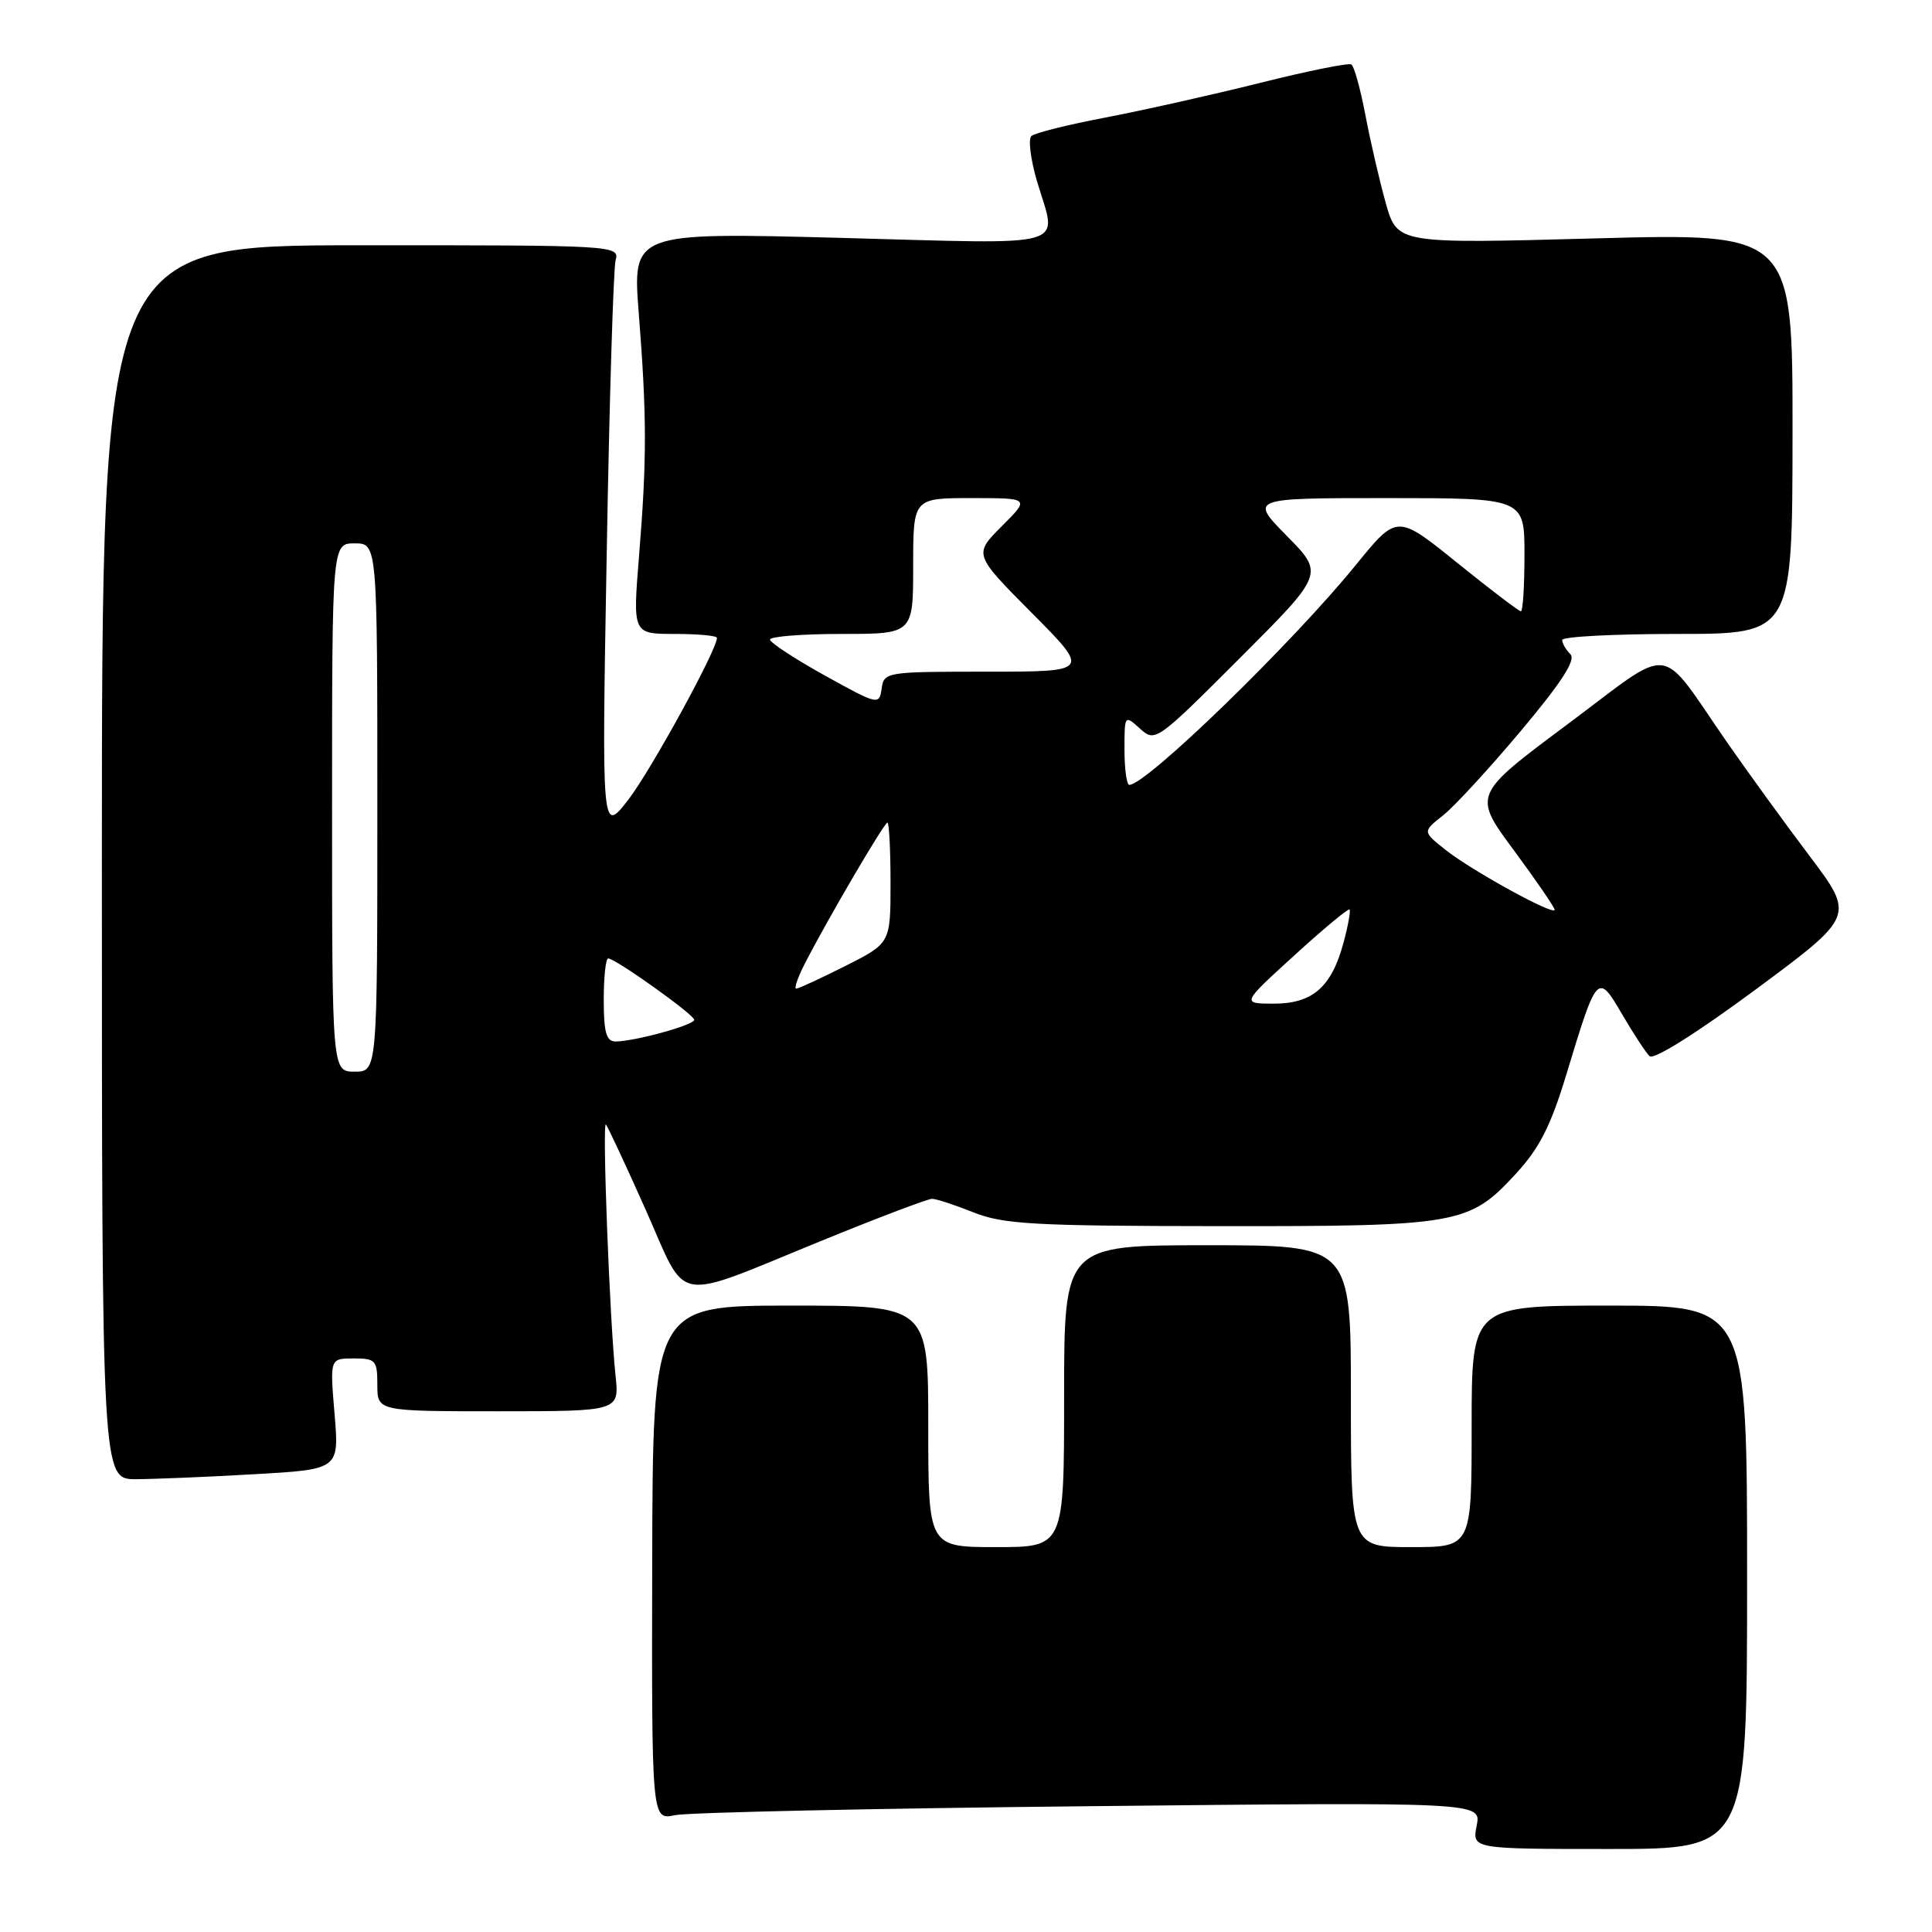 <?xml version="1.0" encoding="UTF-8" standalone="no"?>
<!DOCTYPE svg PUBLIC "-//W3C//DTD SVG 1.1//EN" "http://www.w3.org/Graphics/SVG/1.1/DTD/svg11.dtd" >
<svg xmlns="http://www.w3.org/2000/svg" xmlns:xlink="http://www.w3.org/1999/xlink" version="1.1" viewBox="0 0 256 256">
 <g >
 <path fill="currentColor"
d=" M 231.50 209.00 C 231.50 173.00 231.50 173.00 213.25 173.00 C 195.00 173.00 195.00 173.00 195.00 189.00 C 195.00 205.00 195.00 205.00 187.00 205.00 C 179.00 205.00 179.00 205.00 179.00 185.00 C 179.00 165.00 179.00 165.00 160.00 165.00 C 141.00 165.00 141.00 165.00 141.00 185.00 C 141.00 205.00 141.00 205.00 132.00 205.00 C 123.00 205.00 123.00 205.00 123.00 189.00 C 123.00 173.00 123.00 173.00 104.75 173.00 C 86.50 173.00 86.50 173.00 86.42 207.09 C 86.35 241.18 86.35 241.18 89.42 240.52 C 91.12 240.16 115.85 239.62 144.40 239.33 C 196.29 238.79 196.29 238.79 195.67 241.90 C 195.05 245.00 195.05 245.00 213.28 245.00 C 231.50 245.00 231.50 245.00 231.50 209.00 Z  M 33.72 195.34 C 44.95 194.70 44.95 194.70 44.33 187.35 C 43.71 180.00 43.71 180.00 46.85 180.00 C 49.78 180.00 50.00 180.24 50.00 183.50 C 50.00 187.00 50.00 187.00 66.03 187.00 C 82.07 187.00 82.07 187.00 81.56 182.25 C 80.79 175.01 79.77 148.43 80.29 149.00 C 80.53 149.28 82.91 154.36 85.56 160.31 C 91.22 173.00 88.81 172.58 109.00 164.35 C 116.42 161.32 122.95 158.85 123.50 158.85 C 124.05 158.85 126.53 159.66 129.00 160.65 C 132.95 162.22 136.95 162.45 161.50 162.47 C 193.30 162.50 194.66 162.26 200.86 155.53 C 203.99 152.14 205.48 149.20 207.56 142.34 C 211.62 128.94 211.70 128.85 214.94 134.40 C 216.44 136.97 218.08 139.47 218.58 139.95 C 219.12 140.48 224.88 136.85 232.64 131.11 C 245.77 121.38 245.77 121.38 239.79 113.44 C 236.49 109.07 231.62 102.35 228.94 98.50 C 219.57 84.99 222.04 85.28 207.69 95.98 C 195.16 105.32 195.16 105.32 200.58 112.65 C 203.56 116.68 206.00 120.24 206.00 120.55 C 206.00 121.41 194.93 115.32 191.50 112.58 C 188.50 110.19 188.50 110.19 191.19 108.06 C 192.68 106.90 197.32 101.85 201.52 96.85 C 206.97 90.36 208.84 87.44 208.08 86.68 C 207.48 86.08 207.00 85.24 207.00 84.80 C 207.00 84.36 213.86 84.00 222.25 84.00 C 237.50 84.00 237.50 84.00 237.52 57.44 C 237.54 30.88 237.54 30.88 211.34 31.59 C 185.14 32.30 185.14 32.30 183.62 26.90 C 182.79 23.93 181.57 18.68 180.92 15.23 C 180.26 11.77 179.43 8.76 179.06 8.54 C 178.69 8.31 173.24 9.41 166.94 10.99 C 160.65 12.56 151.45 14.62 146.50 15.57 C 141.55 16.51 137.13 17.61 136.67 18.02 C 136.22 18.42 136.56 21.14 137.42 24.06 C 140.09 33.04 142.48 32.35 111.40 31.52 C 83.79 30.79 83.79 30.79 84.65 41.64 C 85.71 55.20 85.72 60.83 84.67 73.75 C 83.84 84.00 83.84 84.00 89.42 84.00 C 92.49 84.00 95.00 84.23 95.00 84.52 C 95.00 86.12 86.23 102.11 83.25 105.97 C 79.73 110.50 79.73 110.50 80.39 73.50 C 80.74 53.15 81.28 35.60 81.57 34.50 C 82.10 32.52 81.64 32.49 47.80 32.50 C 13.50 32.50 13.50 32.50 13.50 114.25 C 13.50 196.00 13.50 196.00 18.00 196.00 C 20.48 195.99 27.55 195.70 33.72 195.34 Z  M 44.00 107.00 C 44.00 72.00 44.00 72.00 47.00 72.00 C 50.00 72.00 50.00 72.00 50.00 107.00 C 50.00 142.00 50.00 142.00 47.00 142.00 C 44.00 142.00 44.00 142.00 44.00 107.00 Z  M 80.00 132.50 C 80.00 129.47 80.26 127.00 80.59 127.00 C 81.54 127.00 91.98 134.44 91.99 135.13 C 92.00 135.82 84.07 138.00 81.56 138.00 C 80.34 138.00 80.00 136.81 80.00 132.50 Z  M 171.50 126.60 C 175.35 123.09 178.64 120.35 178.82 120.51 C 178.99 120.67 178.63 122.67 178.01 124.95 C 176.43 130.81 173.91 133.00 168.75 132.99 C 164.50 132.98 164.50 132.98 171.50 126.60 Z  M 106.61 127.75 C 109.55 121.99 117.16 109.00 117.59 109.00 C 117.81 109.00 118.00 112.59 118.00 116.99 C 118.00 124.97 118.00 124.97 112.03 127.99 C 108.74 129.64 105.81 131.00 105.50 131.00 C 105.20 131.00 105.70 129.54 106.61 127.75 Z  M 149.00 99.35 C 149.00 94.72 149.01 94.70 151.05 96.54 C 153.07 98.37 153.22 98.27 164.28 87.21 C 175.46 76.03 175.46 76.03 170.52 71.02 C 165.58 66.00 165.58 66.00 183.79 66.00 C 202.00 66.00 202.00 66.00 202.00 73.50 C 202.00 77.62 201.79 81.00 201.53 81.00 C 201.26 81.00 197.47 78.11 193.08 74.57 C 185.12 68.14 185.12 68.14 179.69 74.82 C 171.28 85.18 151.91 104.00 149.64 104.00 C 149.29 104.00 149.00 101.91 149.00 99.35 Z  M 109.28 89.50 C 105.31 87.30 102.05 85.16 102.03 84.75 C 102.01 84.34 106.28 84.00 111.50 84.00 C 121.00 84.00 121.00 84.00 121.00 75.00 C 121.00 66.00 121.00 66.00 128.73 66.00 C 136.47 66.00 136.47 66.00 132.74 69.73 C 129.01 73.46 129.01 73.46 136.73 81.23 C 144.45 89.00 144.45 89.00 130.79 89.00 C 117.39 89.00 117.13 89.04 116.82 91.25 C 116.51 93.45 116.35 93.42 109.28 89.50 Z "/>
</g>
</svg>